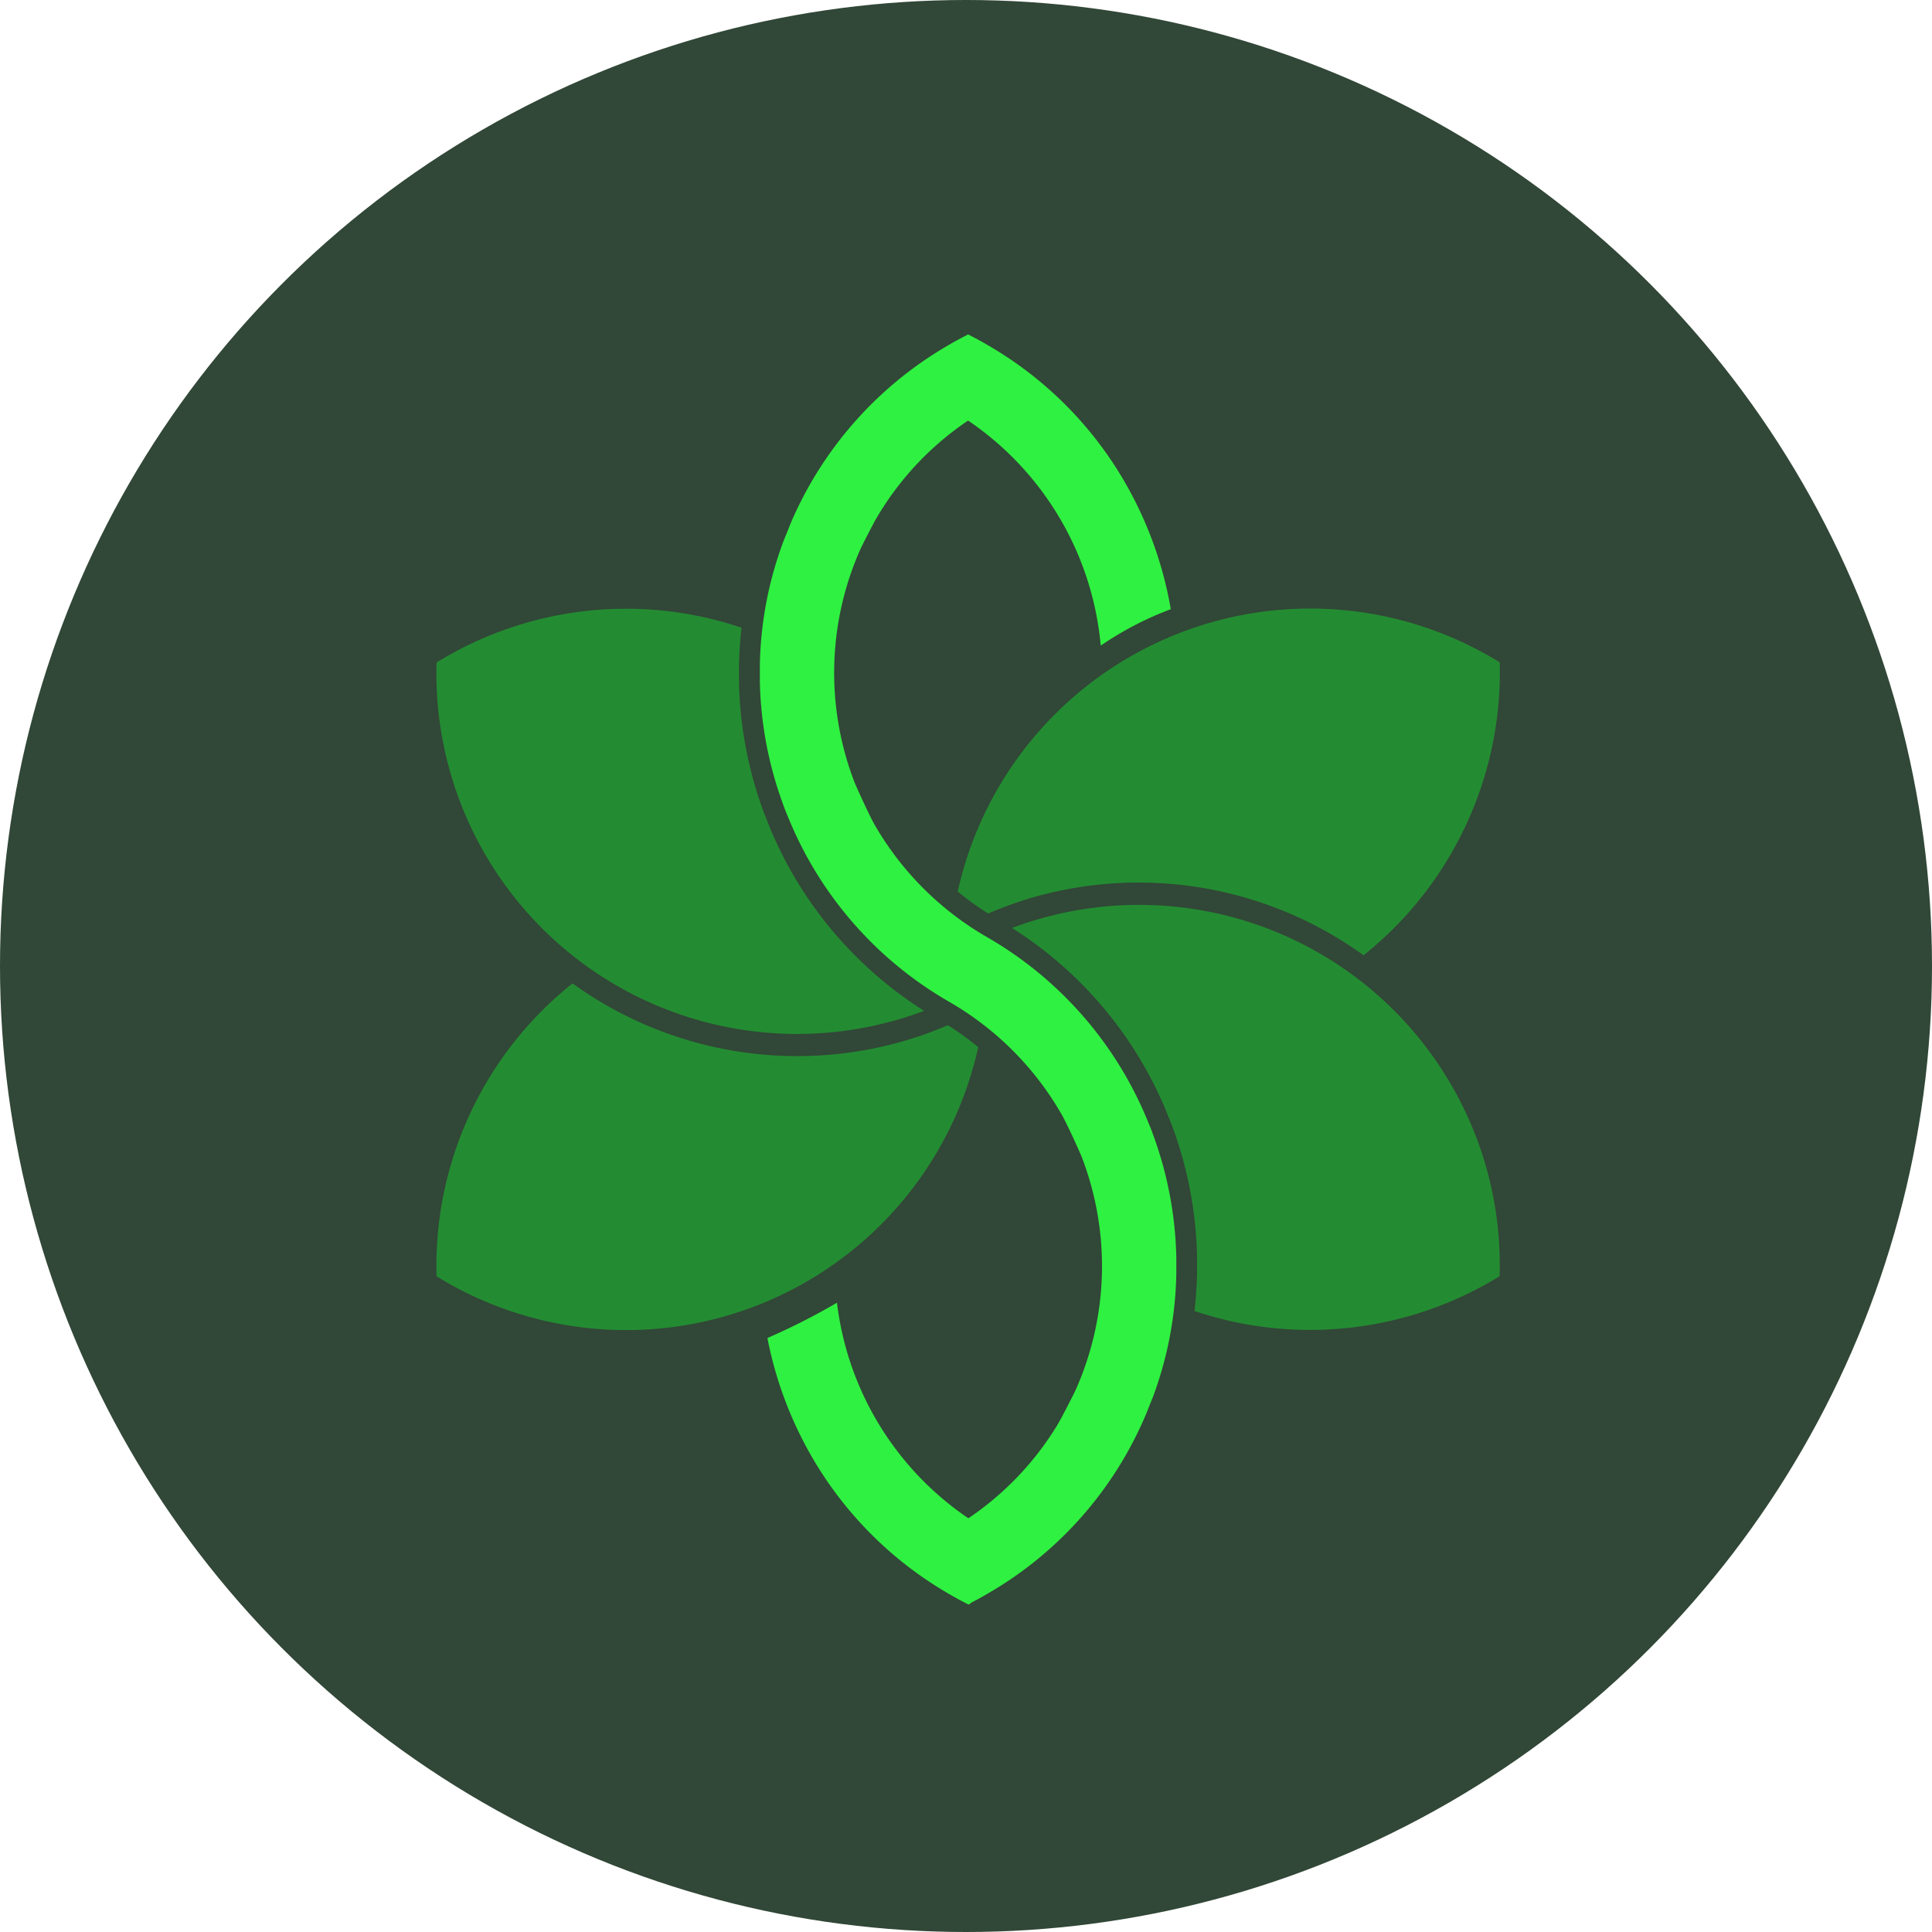 <svg xmlns="http://www.w3.org/2000/svg" viewBox="0 0 500 500"><defs><style>.cls-1{fill:#314737;}.cls-2{fill:#238c32;}.cls-3{fill:#2ff141;}</style></defs><g id="Livello_2" data-name="Livello 2"><circle class="cls-1" cx="250" cy="250" r="250"/><path class="cls-2" d="M388.13,171.41a93.42,93.42,0,0,0-140.27,59.32,71.85,71.85,0,0,0,7.88,5.68,103.26,103.26,0,0,1,9.91-3.66,2.43,2.43,0,0,0,.52-.17,99.39,99.39,0,0,1,86.72,14.65,93.82,93.82,0,0,0,35.24-75.82Z"/><path class="cls-2" d="M375.64,280.87a93.36,93.36,0,0,0-113.73-40.71,102.49,102.49,0,0,1,39.8,47.14c.09.25,1.47,3.66,1.6,4a102.87,102.87,0,0,1,6.48,33.9v4.62h0c-.09,3.18-.3,6.33-.65,9.47a93.64,93.64,0,0,0,78.95-9A92.73,92.73,0,0,0,375.64,280.87Z"/><path class="cls-2" d="M253.16,271a70.91,70.91,0,0,0-7.88-5.68c-2.34,1-4.69,1.94-7.11,2.76h0a99.29,99.29,0,0,1-90-13.58,93.48,93.48,0,0,0-35.19,75.8A93.33,93.33,0,0,0,253.16,271Z"/><path class="cls-2" d="M239.12,261.58a102.39,102.39,0,0,1-39.77-47.13h0c-.21-.48-1.55-3.92-1.59-4h0a102.66,102.66,0,0,1-6.51-33.91v-4.61c.09-3.19.3-6.34.65-9.48a93.39,93.39,0,0,0-78.92,9,93.35,93.35,0,0,0,126.14,90.17Z"/><path class="cls-3" d="M296.71,365.7c.09-.22,1.51-3.84,1.56-3.88a96.46,96.46,0,0,0,6.16-32.09v-4.36a98,98,0,0,0-6.16-32.13c0-.17-1.43-3.58-1.56-3.88a97.39,97.39,0,0,0-41.35-46.88,79.14,79.14,0,0,1-29.13-29.25c-1.42-2.59-4.1-8.45-5.08-10.77a78.8,78.8,0,0,1,1.55-60.4c1-2.11,3.58-7,3.75-7.33l1-1.68h0a77.92,77.92,0,0,1,23.09-24.21,78.92,78.92,0,0,1,34.33,58.24A85.41,85.41,0,0,1,303,157.65a99.35,99.35,0,0,0-14.5-37.12,97.12,97.12,0,0,0-33.13-31.36c-1.24-.74-2.5-1.42-3.93-2.15l-.9-.48-.9.48c-1.42.73-2.67,1.42-3.92,2.15a97.41,97.41,0,0,0-41.36,46.88c0,.13-1.51,3.75-1.55,3.88a96.2,96.2,0,0,0-6.16,32.14v4.35a97.56,97.56,0,0,0,6.16,32.14c0,.17,1.42,3.57,1.55,3.88a97.39,97.39,0,0,0,41.36,46.87,79,79,0,0,1,29.12,29.26c1.43,2.58,4.11,8.44,5.08,10.77a78.71,78.71,0,0,1-1.55,60.4c-1,2.11-3.57,7-3.75,7.32l-.95,1.68h0a77.86,77.86,0,0,1-23.06,24.19,78.71,78.71,0,0,1-34-55.79,171.55,171.55,0,0,1-18,9.14,99,99,0,0,0,14.1,35,97.15,97.15,0,0,0,33.13,31.37c1.25.73,2.5,1.42,3.92,2.15l.93.47.82-.58c1.43-.74,2.68-1.43,3.92-2.16A97.05,97.05,0,0,0,296.71,365.7Z"/></g></svg>